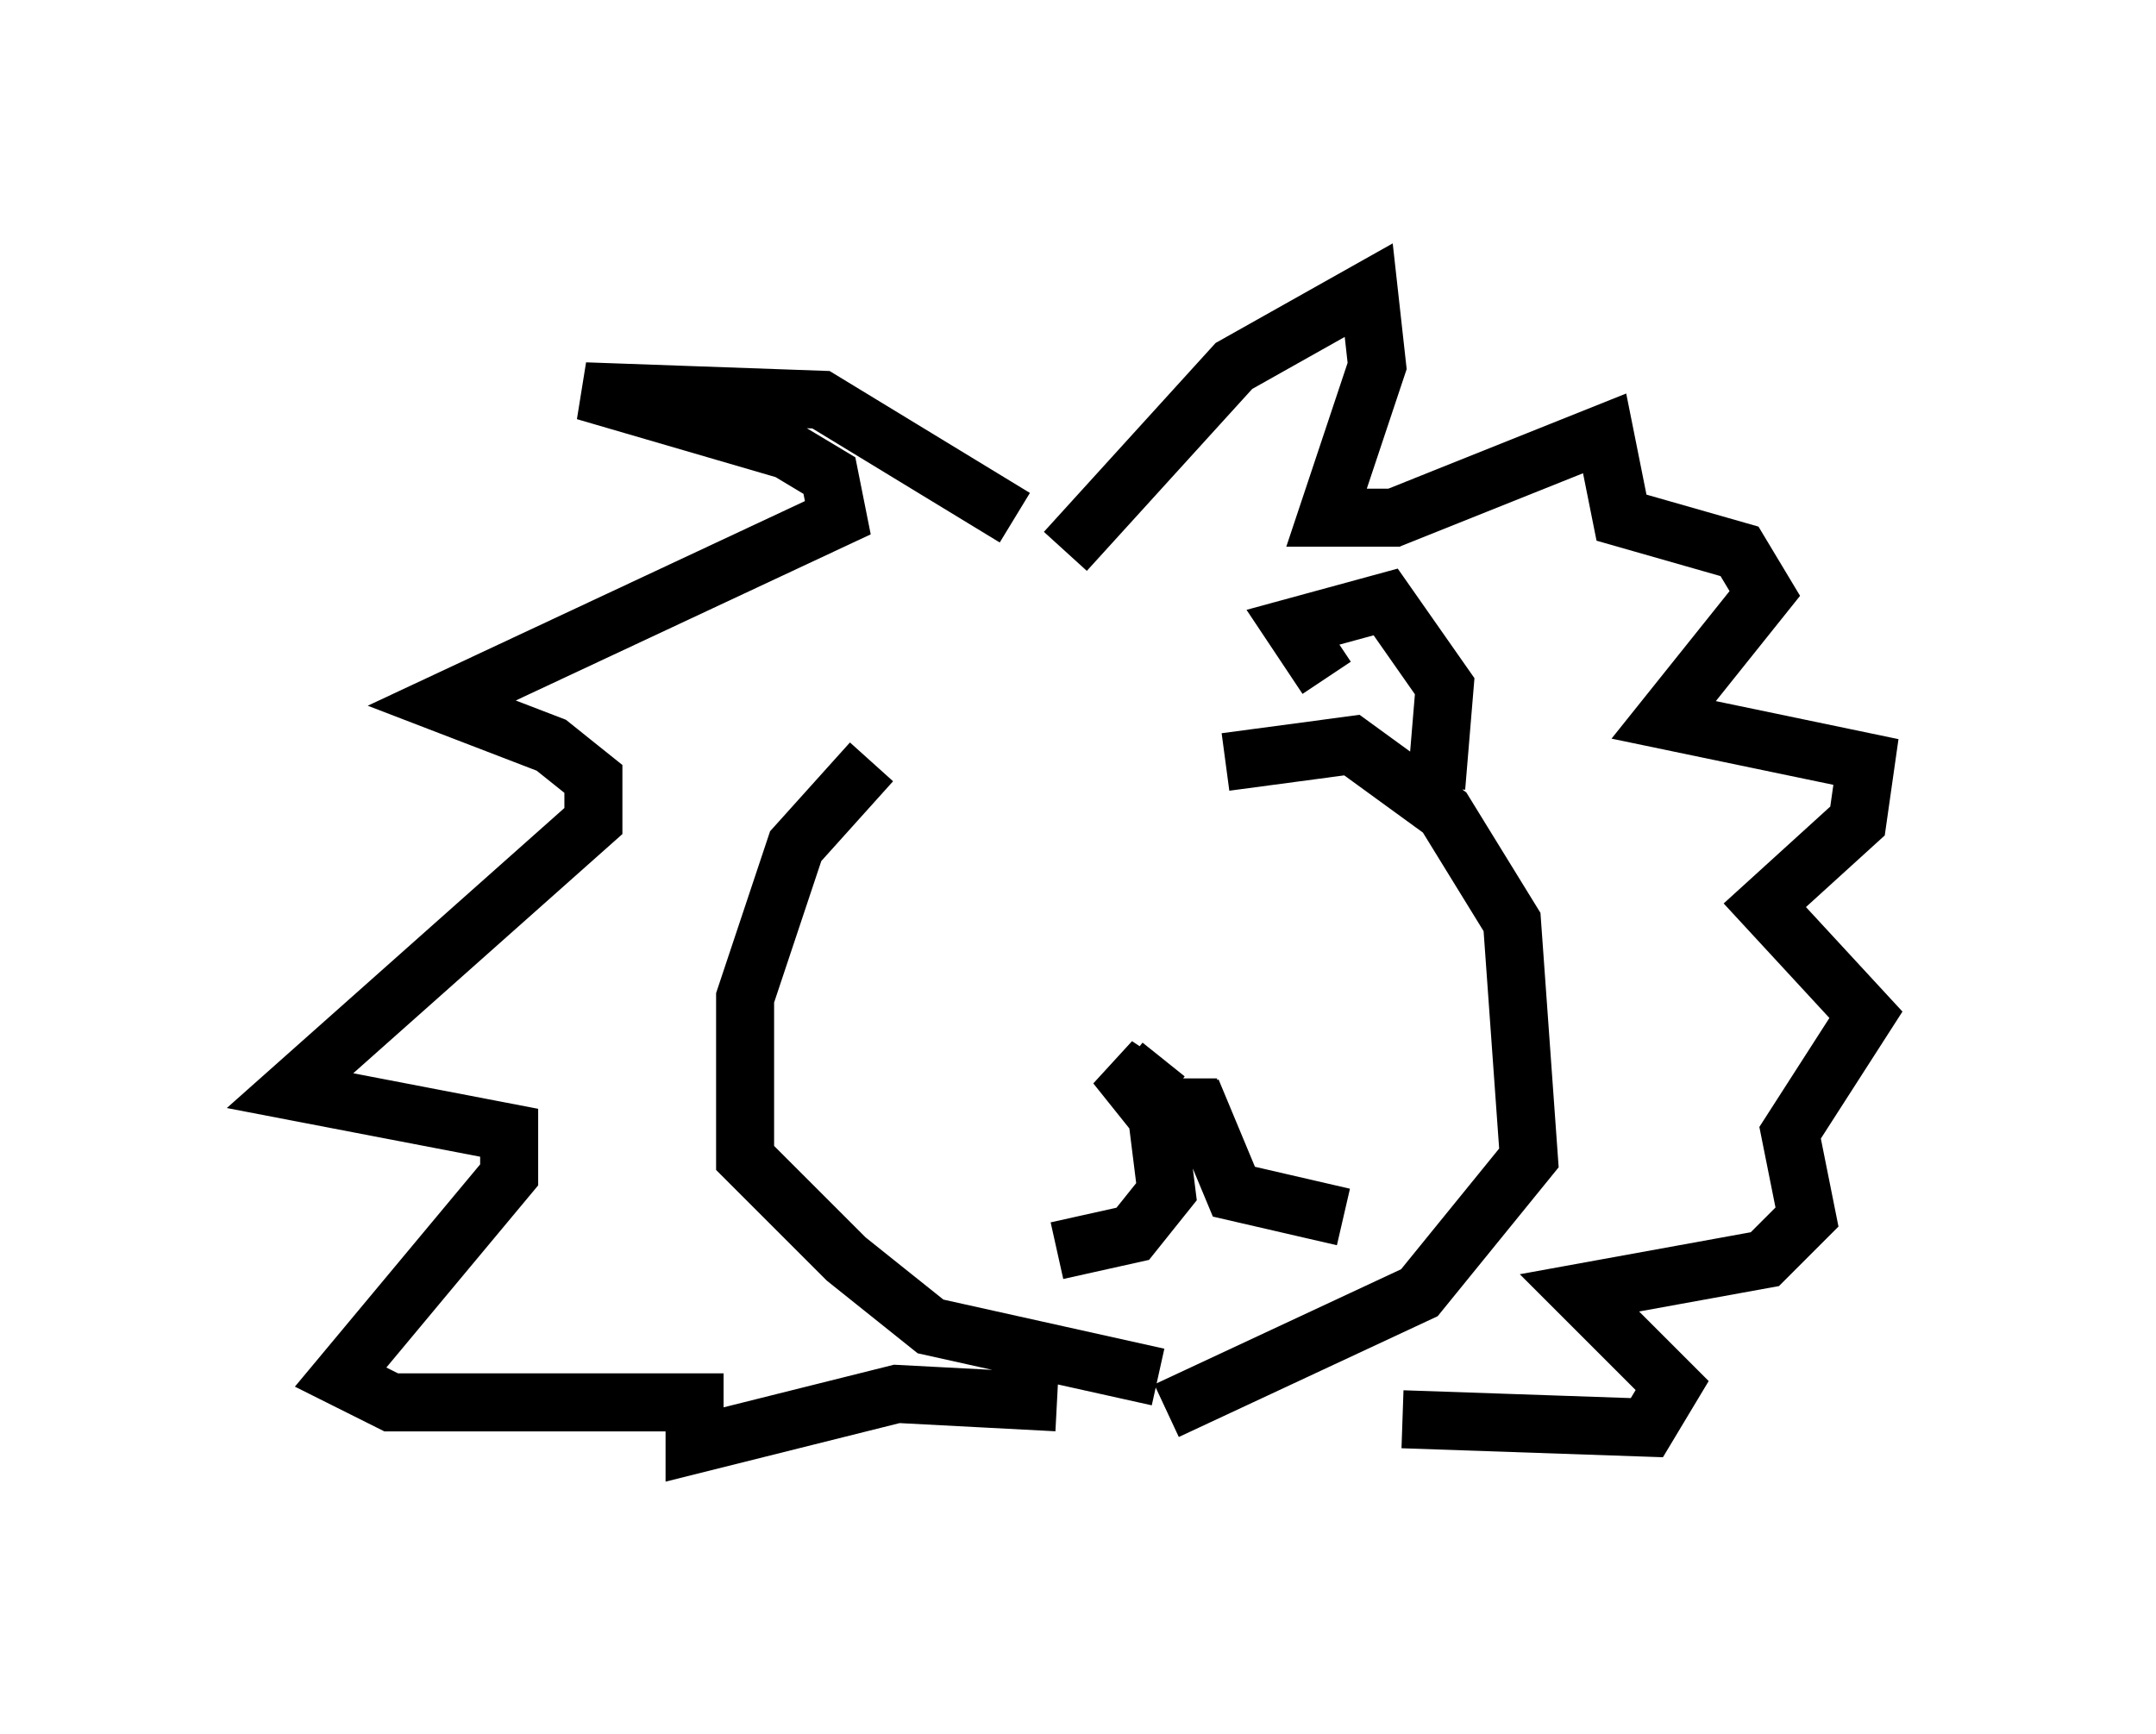 <?xml version="1.0" encoding="utf-8" ?>
<svg baseProfile="full" height="29.899" version="1.1" width="37.162" xmlns="http://www.w3.org/2000/svg" xmlns:ev="http://www.w3.org/2001/xml-events" xmlns:xlink="http://www.w3.org/1999/xlink"><defs /><rect fill="white" height="29.899" width="37.162" x="0" y="0" /><path d="M20.687, 12.989 m-5.665, 0.145 l-1.307, 1.453 -0.872, 2.615 l0.0, 2.76 1.743, 1.743 l1.453, 1.162 3.922, 0.872 m1.162, -10.603 l2.179, -0.291 1.598, 1.162 l1.162, 1.888 0.291, 4.067 l-1.888, 2.324 -4.358, 2.034 m-0.726, -5.955 l0.726, 0.581 -0.872, -0.581 l0.581, 0.726 1.162, 0.0 m-1.017, 0.291 l0.145, 1.162 -0.581, 0.726 l-1.307, 0.291 m2.324, -2.76 l0.726, 1.743 1.888, 0.436 m-1.307, -4.939 l0.0, 0.0 m1.162, 0.291 l0.0, 0.0 m-5.084, 0.291 l0.0, 0.0 m4.358, -0.726 l0.0, 0.0 m-4.793, -6.972 l-3.341, -2.034 -4.067, -0.145 l3.486, 1.017 0.726, 0.436 l0.145, 0.726 -6.827, 3.196 l1.888, 0.726 0.726, 0.581 l0.0, 0.726 -5.229, 4.648 l3.777, 0.726 0.0, 0.726 l-2.905, 3.486 0.872, 0.436 l5.229, 0.0 0.0, 0.726 l3.486, -0.872 2.76, 0.145 m0.145, -14.67 l2.905, -3.196 2.324, -1.307 l0.145, 1.307 -0.872, 2.615 l1.162, 0.0 3.631, -1.453 l0.291, 1.453 2.034, 0.581 l0.436, 0.726 -1.743, 2.179 l3.486, 0.726 -0.145, 1.017 l-1.598, 1.453 1.743, 1.888 l-1.307, 2.034 0.291, 1.453 l-0.726, 0.726 -3.196, 0.581 l1.598, 1.598 -0.436, 0.726 l-4.212, -0.145 m-1.307, -12.782 l-0.581, -0.872 1.598, -0.436 l1.017, 1.453 -0.145, 1.743 " fill="none" stroke="black" stroke-width="1" /></svg>
